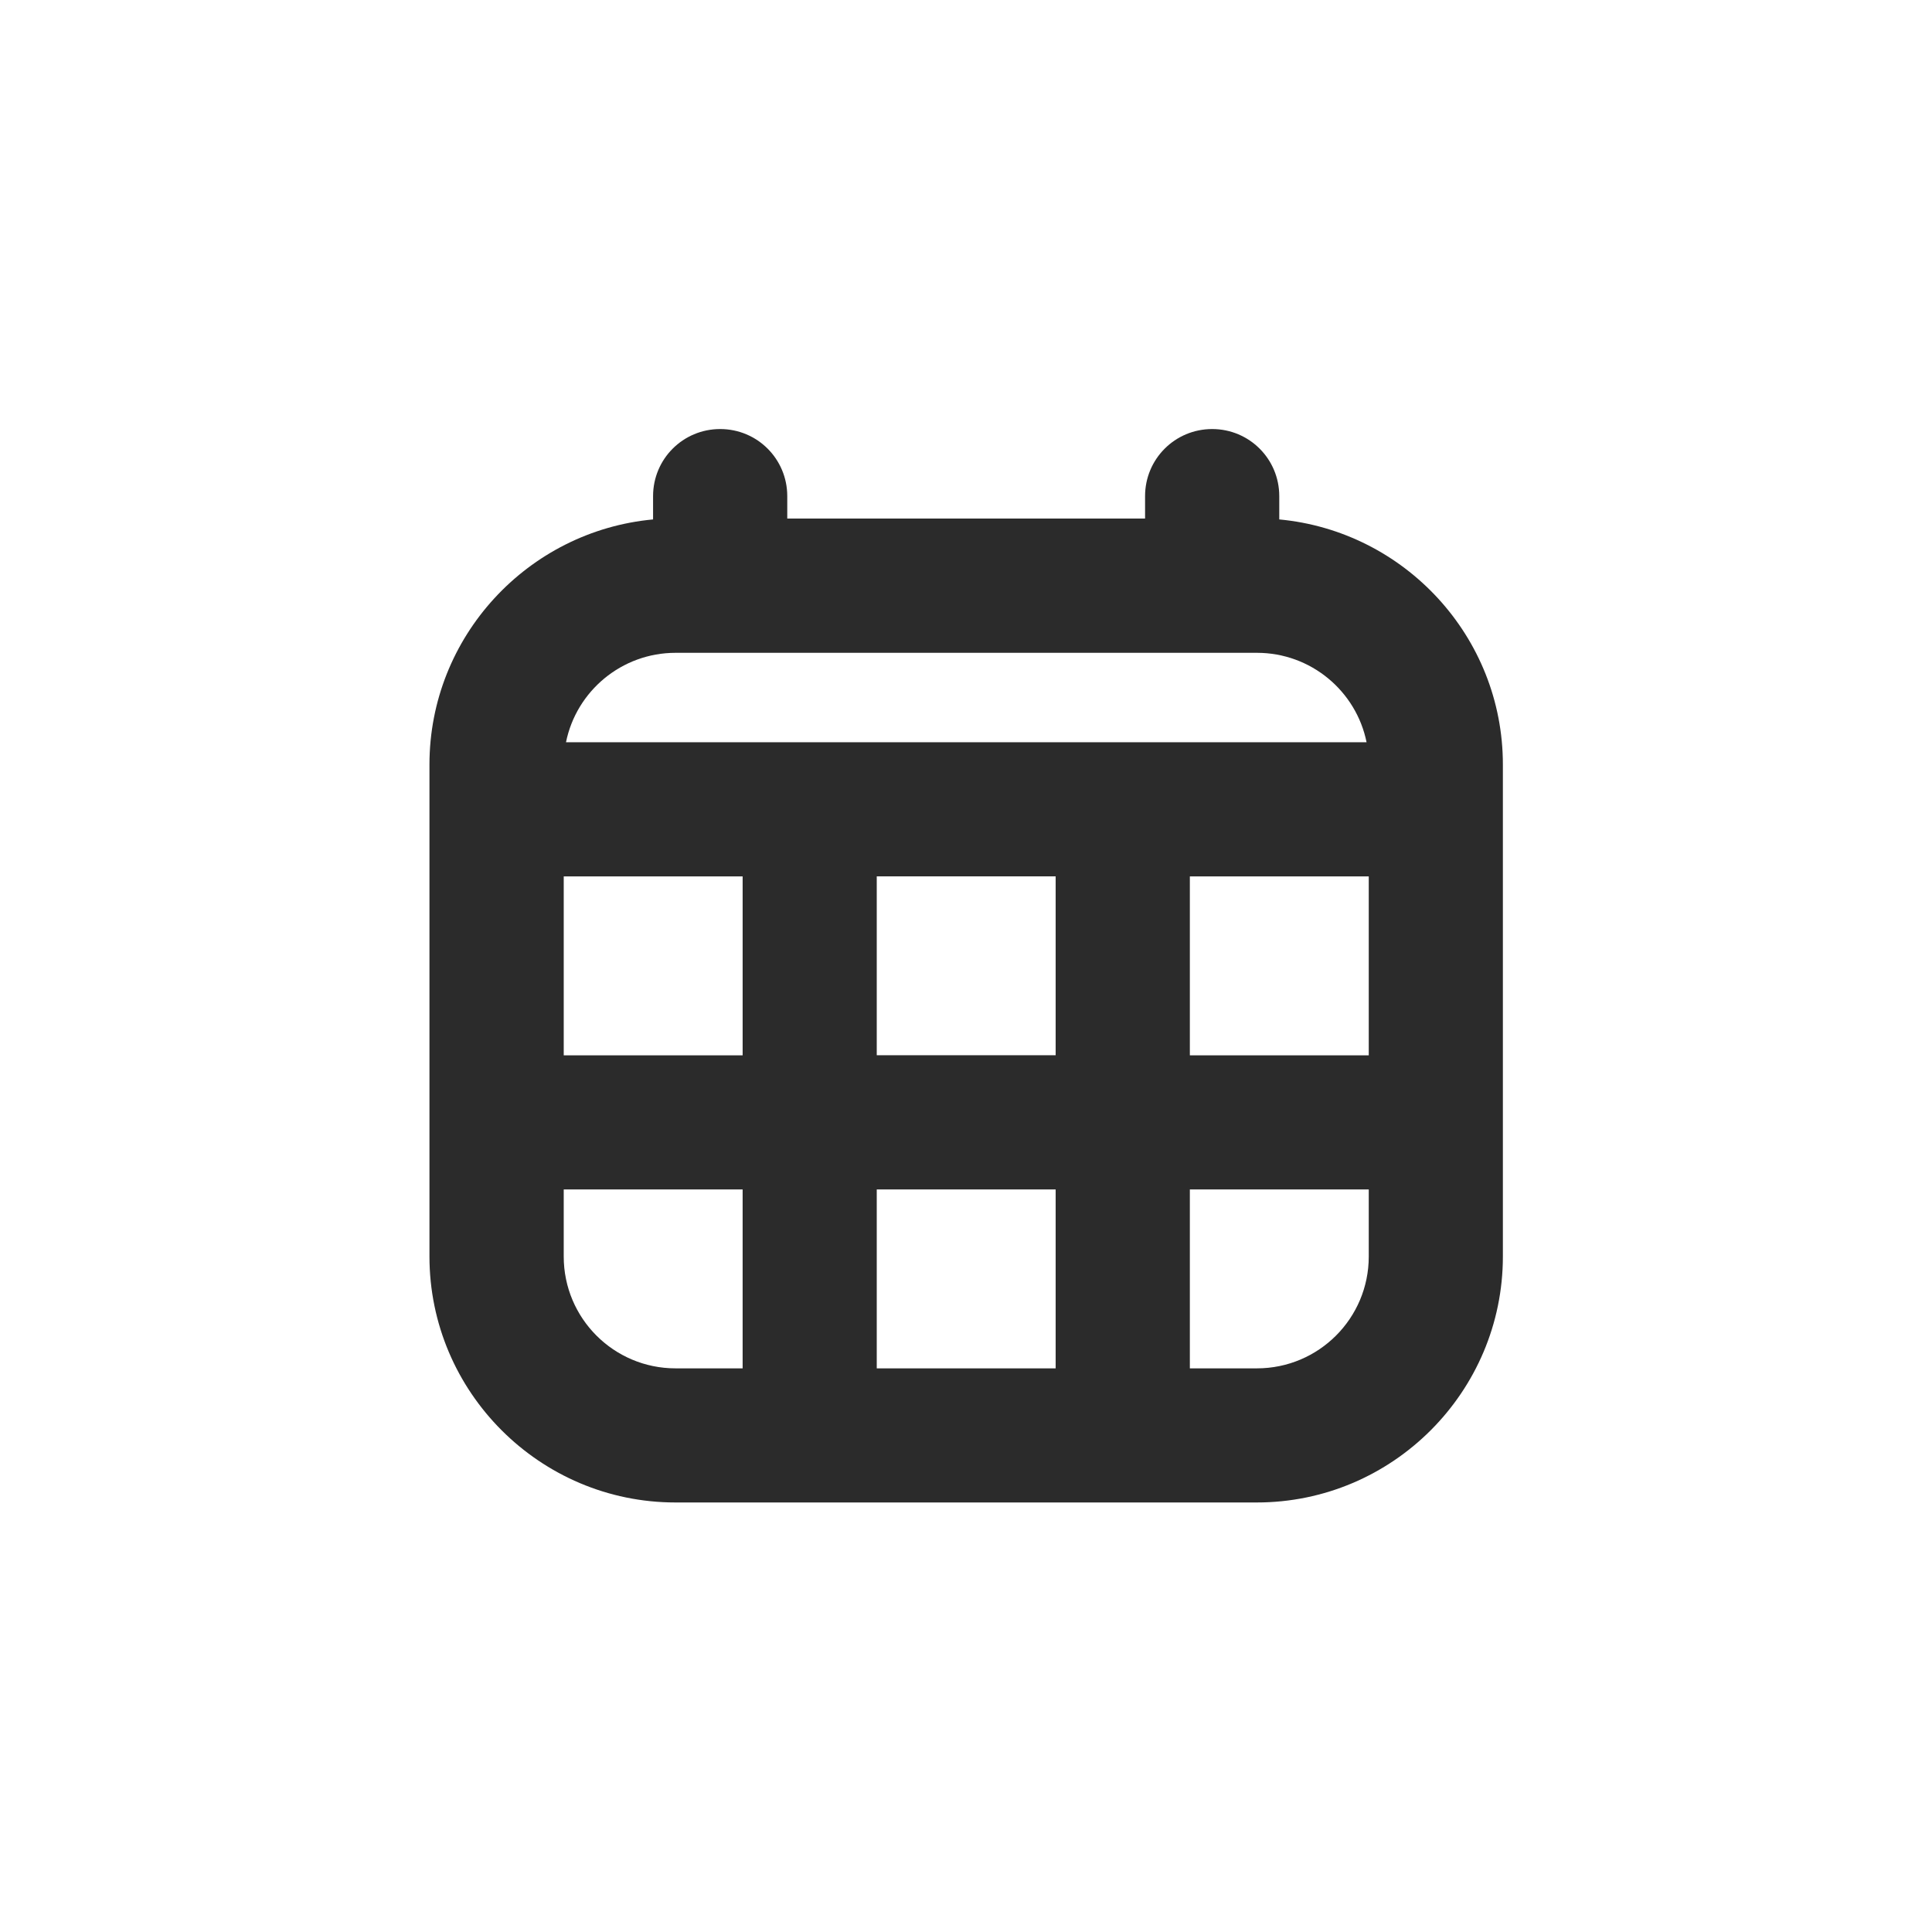 <?xml version="1.0" encoding="UTF-8"?>
<!-- Created with Inkscape (http://www.inkscape.org/) -->
<svg width="23.812mm" height="23.812mm" version="1.1" viewBox="0 0 23.812 23.812" xmlns="http://www.w3.org/2000/svg">
 <g transform="translate(8.727 -205.19)">
  <g transform="translate(-706.75 -3.518)">
   <rect x="698.03" y="208.7" width="23.812" height="23.812" ry="3.374" fill-opacity="0" style="paint-order:markers fill stroke"/>
   <path d="m713.79 215.11v-0.287c0-0.458-0.369-0.827-0.827-0.827s-0.827 0.369-0.827 0.827v0.276h-4.41v-0.276c0-0.458-0.369-0.827-0.827-0.827s-0.827 0.369-0.827 0.827v0.287c-1.543 0.143-2.756 1.444-2.756 3.021v6.063c0 1.67 1.361 3.032 3.032 3.032h7.166c1.67 0 3.032-1.361 3.032-3.032v-6.063c0-1.577-1.213-2.877-2.756-3.021zm-4.961 6.604v-2.205h2.205v2.205zm2.205 1.654v2.205h-2.205v-2.205zm-6.063-3.858h2.205v2.205h-2.205zm7.717 0h2.205v2.205h-2.205zm-6.339-2.756h7.166c0.667 0 1.224 0.474 1.351 1.102h-9.867c0.127-0.628 0.684-1.102 1.351-1.102zm-1.378 7.441v-0.827h2.205v2.205h-0.827c-0.761 0-1.378-0.617-1.378-1.378zm8.544 1.378h-0.827v-2.205h2.205v0.827c0 0.761-0.617 1.378-1.378 1.378z" fill="#2b2b2b" stroke-width="5.644"/>
  </g>
 </g>
</svg>
